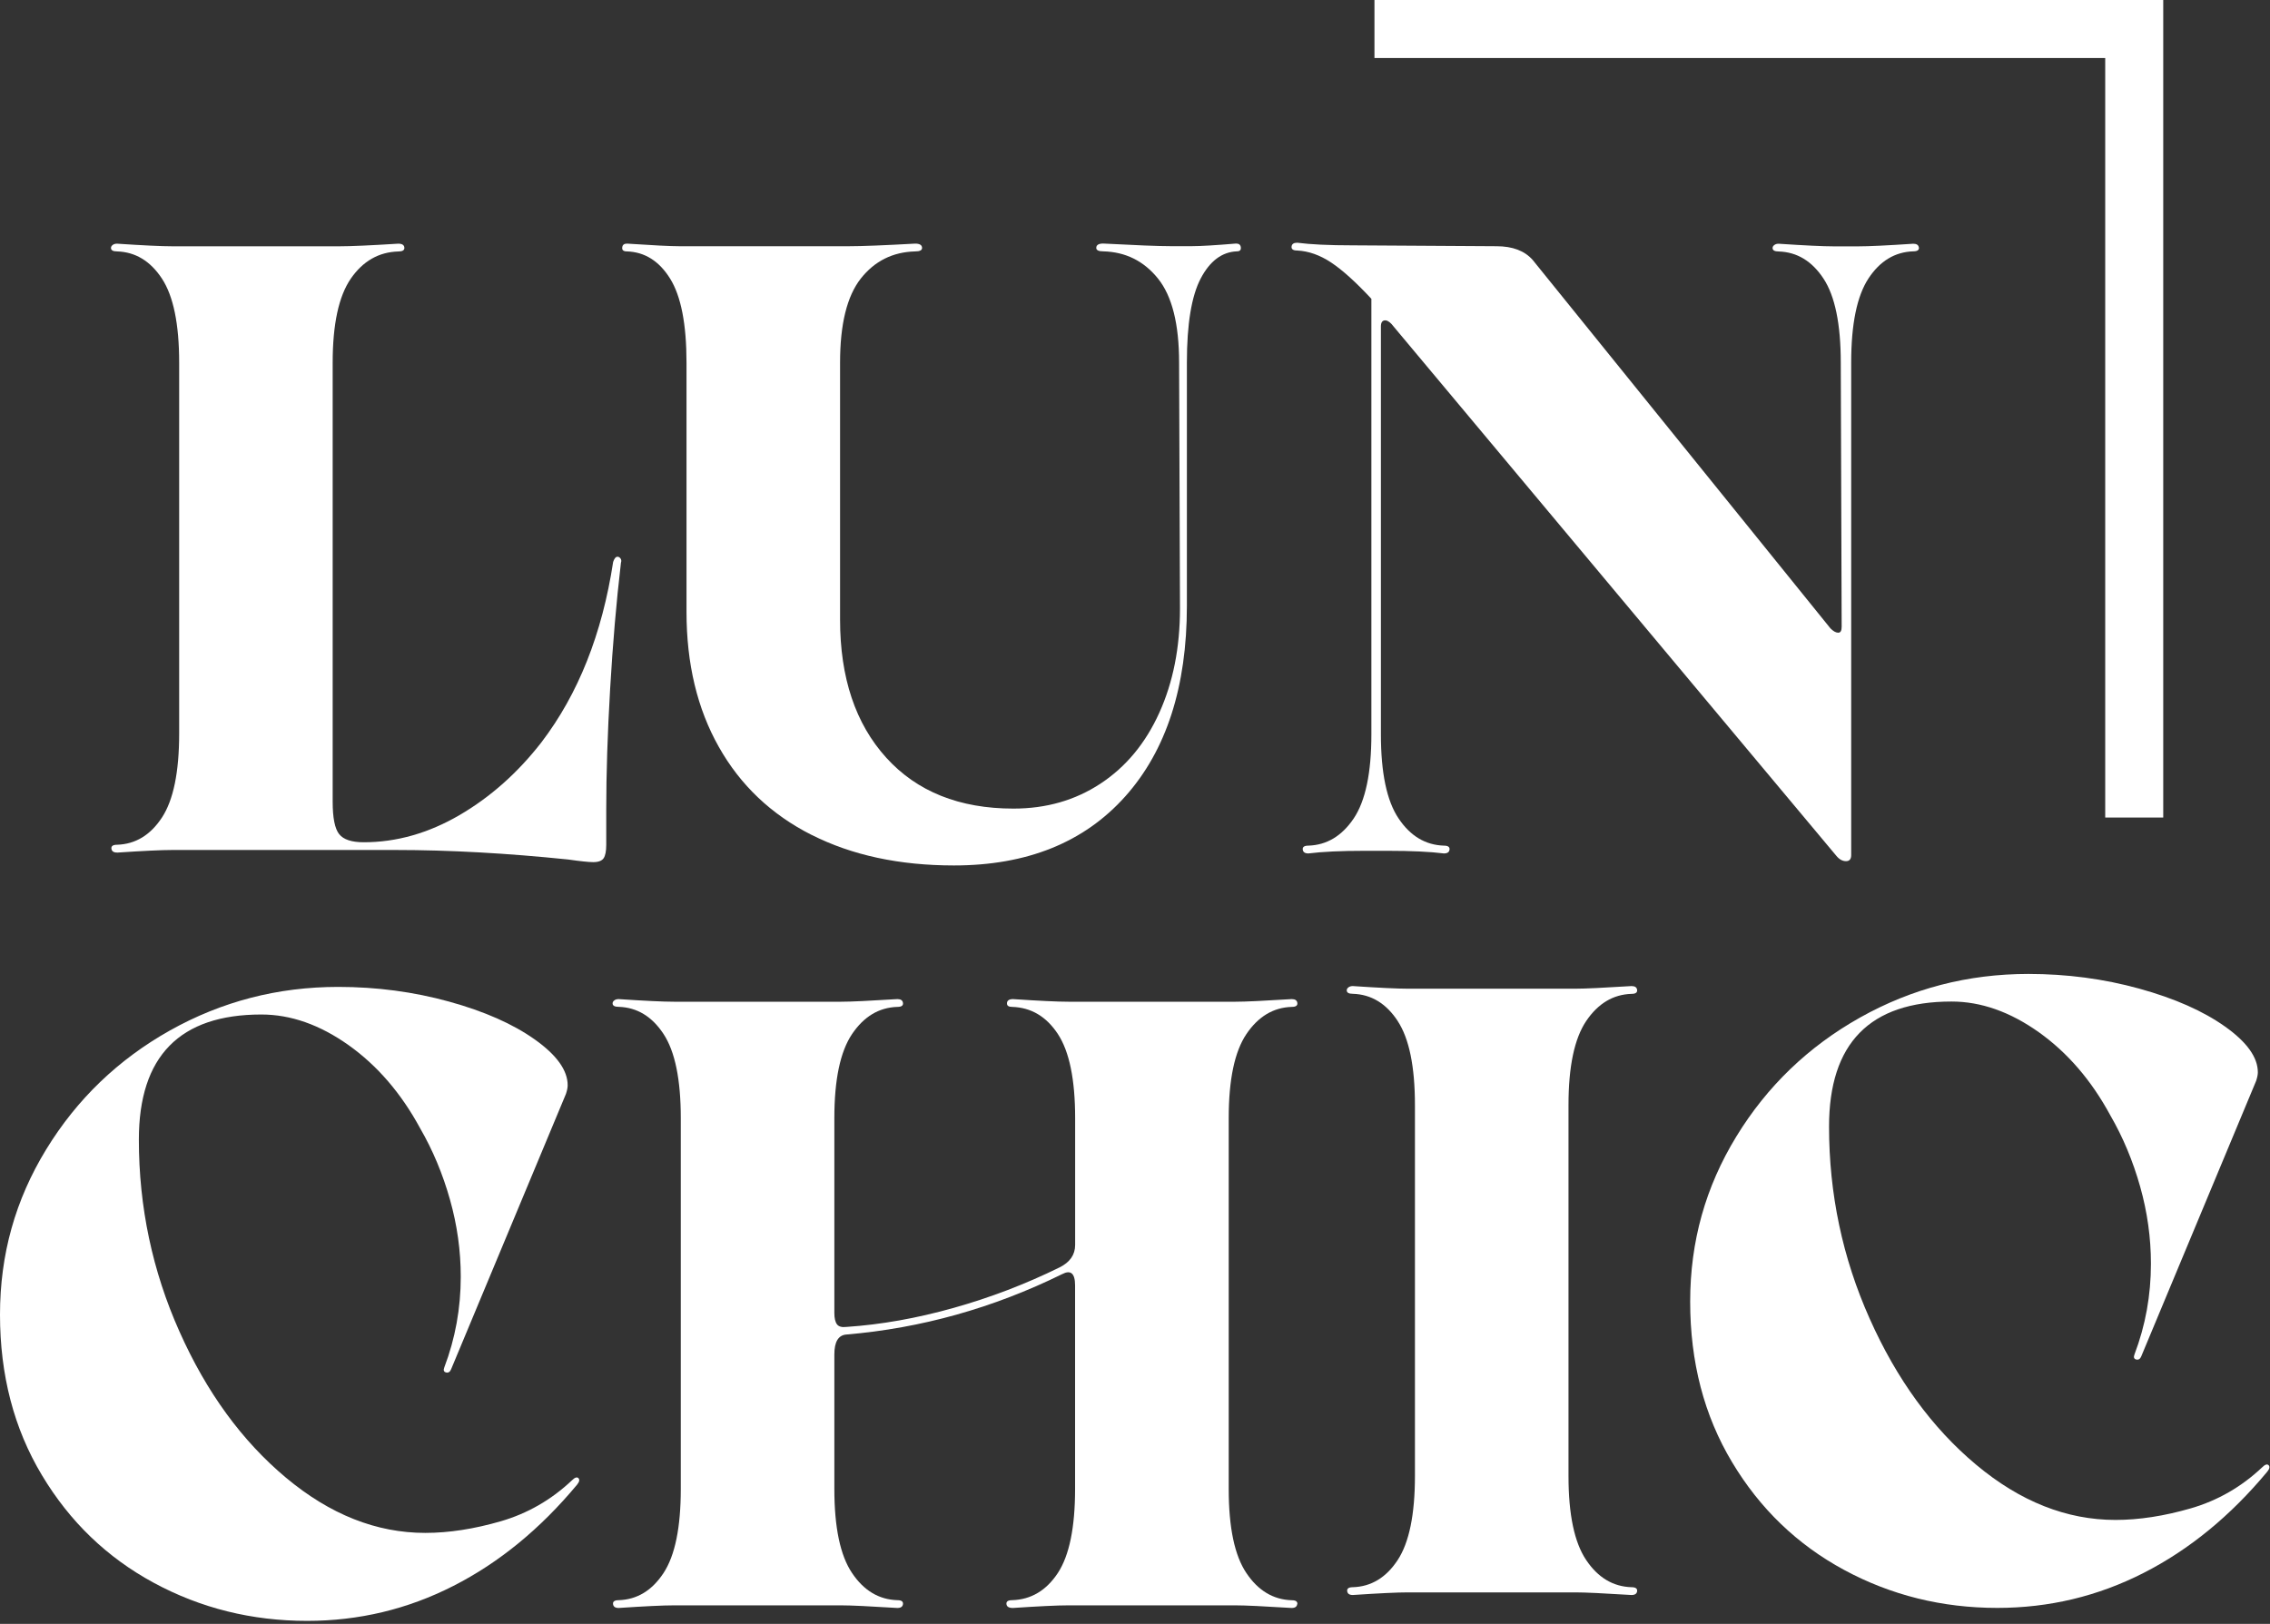 <svg width="225" height="161" viewBox="0 0 225 161" fill="none" xmlns="http://www.w3.org/2000/svg">
<rect x="0" y="0" width="225" height="161" fill="#333333" stroke="none"/>
<path d="M44.726 135.73C44.612 136.015 44.441 136.129 44.213 136.072C43.985 136.015 43.928 135.844 44.042 135.559C45.125 132.709 45.67 129.713 45.67 126.577C45.67 124.012 45.315 121.459 44.599 118.926C43.884 116.392 42.902 114.036 41.648 111.869C39.766 108.392 37.397 105.643 34.547 103.616C31.697 101.595 28.814 100.582 25.907 100.582C17.812 100.582 13.764 104.718 13.764 112.984C13.764 119.654 15.101 126.001 17.787 132.012C20.466 138.03 23.988 142.863 28.346 146.505C32.71 150.153 37.309 151.978 42.154 151.978C44.492 151.978 46.987 151.591 49.635 150.825C52.289 150.052 54.639 148.703 56.692 146.765C56.977 146.48 57.192 146.41 57.331 146.549C57.471 146.695 57.433 146.904 57.205 147.189C53.556 151.579 49.464 154.93 44.935 157.235C40.4 159.547 35.573 160.7 30.442 160.7C24.97 160.7 19.909 159.446 15.265 156.937C10.616 154.429 6.911 150.863 4.149 146.245C1.381 141.628 0 136.326 0 130.34C0 124.354 1.527 118.951 4.573 113.966C7.62 108.981 11.712 105.047 16.843 102.165C21.974 99.289 27.535 97.845 33.521 97.845C37.34 97.845 41.002 98.333 44.511 99.302C48.02 100.271 50.851 101.525 53.018 103.065C55.184 104.604 56.267 106.118 56.267 107.6C56.267 107.828 56.21 108.113 56.096 108.455L44.72 135.737L44.726 135.73Z" fill="white"/>
<path d="M128.579 159.034C128.547 159.294 128.364 159.421 128.022 159.421C125.285 159.25 123.429 159.161 122.46 159.161H105.871C104.788 159.161 102.963 159.25 100.398 159.421C99.999 159.421 99.784 159.294 99.758 159.034C99.727 158.775 99.916 158.648 100.316 158.648C102.197 158.591 103.704 157.691 104.851 155.956C105.991 154.22 106.561 151.439 106.561 147.62V127.439C106.561 126.242 106.13 125.874 105.275 126.324C98.434 129.688 91.308 131.683 83.897 132.31C83.099 132.367 82.7 133.026 82.7 134.28V147.62C82.7 151.439 83.283 154.22 84.455 155.956C85.62 157.698 87.121 158.591 88.946 158.648C89.345 158.648 89.528 158.775 89.503 159.034C89.471 159.294 89.288 159.421 88.946 159.421C86.209 159.25 84.353 159.161 83.384 159.161H66.795C65.712 159.161 63.887 159.25 61.322 159.421C60.98 159.421 60.796 159.294 60.764 159.034C60.733 158.775 60.923 158.648 61.322 158.648C63.146 158.591 64.628 157.691 65.769 155.956C66.909 154.22 67.479 151.439 67.479 147.62V110.85C67.479 107.03 66.909 104.249 65.769 102.514C64.628 100.778 63.146 99.879 61.322 99.822C60.923 99.822 60.72 99.708 60.72 99.48C60.72 99.366 60.777 99.264 60.891 99.182C61.005 99.093 61.151 99.055 61.322 99.055C63.887 99.226 65.712 99.315 66.795 99.315H83.384C84.353 99.315 86.209 99.226 88.946 99.055C89.288 99.055 89.471 99.182 89.503 99.442C89.535 99.701 89.345 99.828 88.946 99.828C87.121 99.885 85.626 100.784 84.455 102.52C83.283 104.262 82.7 107.036 82.7 110.856V130.182C82.7 130.695 82.789 131.068 82.96 131.297C83.131 131.525 83.441 131.613 83.903 131.556C87.324 131.328 90.859 130.701 94.507 129.675C98.156 128.649 101.658 127.312 105.028 125.653C106.054 125.14 106.567 124.399 106.567 123.429V110.856C106.567 107.036 105.997 104.256 104.857 102.52C103.717 100.784 102.203 99.885 100.322 99.828C99.98 99.828 99.809 99.714 99.809 99.486C99.809 99.201 100.012 99.055 100.411 99.055C102.976 99.226 104.8 99.315 105.883 99.315H122.473C123.442 99.315 125.298 99.226 128.034 99.055C128.376 99.055 128.56 99.182 128.592 99.442C128.623 99.701 128.433 99.828 128.034 99.828C126.21 99.885 124.715 100.784 123.543 102.52C122.371 104.262 121.789 107.036 121.789 110.856V147.626C121.789 151.446 122.371 154.227 123.543 155.962C124.709 157.704 126.21 158.597 128.034 158.654C128.433 158.654 128.617 158.781 128.592 159.041L128.579 159.034Z" fill="white"/>
<path d="M138.536 101.222C137.396 99.486 135.914 98.587 134.09 98.53C133.691 98.53 133.488 98.416 133.488 98.188C133.488 98.074 133.545 97.972 133.659 97.89C133.773 97.801 133.919 97.763 134.09 97.763C136.655 97.934 138.479 98.023 139.563 98.023H156.152C157.121 98.023 158.977 97.934 161.713 97.763C162.056 97.763 162.239 97.89 162.271 98.15C162.296 98.409 162.113 98.536 161.713 98.536C159.889 98.593 158.394 99.492 157.222 101.228C156.051 102.97 155.468 105.744 155.468 109.564V146.334C155.468 150.154 156.051 152.935 157.222 154.67C158.388 156.412 159.889 157.305 161.713 157.362C162.113 157.362 162.296 157.489 162.271 157.749C162.239 158.008 162.056 158.135 161.713 158.135C158.977 157.964 157.121 157.875 156.152 157.875H139.563C138.479 157.875 136.655 157.964 134.09 158.135C133.748 158.135 133.564 158.008 133.532 157.749C133.501 157.489 133.691 157.362 134.09 157.362C135.914 157.305 137.396 156.406 138.536 154.67C139.677 152.935 140.247 150.154 140.247 146.334V109.564C140.247 105.744 139.677 102.964 138.536 101.228V101.222Z" fill="white"/>
<path d="M212.254 134.445C212.14 134.73 211.969 134.844 211.741 134.787C211.513 134.73 211.456 134.559 211.57 134.274C212.654 131.423 213.198 128.427 213.198 125.292C213.198 122.726 212.844 120.174 212.128 117.64C211.412 115.106 210.43 112.75 209.176 110.584C207.295 107.106 204.926 104.357 202.075 102.33C199.225 100.309 196.343 99.296 193.435 99.296C185.34 99.296 181.293 103.432 181.293 111.698C181.293 118.368 182.629 124.715 185.315 130.727C187.994 136.744 191.516 141.577 195.874 145.219C200.238 148.868 204.837 150.692 209.683 150.692C212.02 150.692 214.516 150.306 217.164 149.539C219.818 148.766 222.168 147.417 224.22 145.479C224.505 145.194 224.72 145.124 224.86 145.264C224.999 145.409 224.961 145.618 224.733 145.903C221.084 150.293 216.993 153.644 212.464 155.95C207.928 158.262 203.101 159.414 197.971 159.414C192.498 159.414 187.437 158.16 182.794 155.652C178.145 153.143 174.439 149.577 171.677 144.96C168.909 140.342 167.528 135.04 167.528 129.054C167.528 123.068 169.055 117.665 172.102 112.68C175.148 107.695 179.24 103.762 184.371 100.88C189.502 98.004 195.063 96.56 201.049 96.56C204.869 96.56 208.53 97.047 212.039 98.016C215.548 98.986 218.38 100.24 220.546 101.779C222.712 103.318 223.795 104.832 223.795 106.314C223.795 106.542 223.738 106.827 223.624 107.169L212.248 134.451L212.254 134.445Z" fill="white"/>
<path d="M11.602 84.525C11.26 84.525 11.076 84.398 11.044 84.138C11.013 83.879 11.203 83.752 11.602 83.752C13.426 83.695 14.908 82.795 16.048 81.06C17.189 79.324 17.759 76.543 17.759 72.724V35.954C17.759 32.134 17.189 29.353 16.048 27.618C14.908 25.882 13.426 24.983 11.602 24.926C11.203 24.926 11 24.812 11 24.584C11 24.47 11.057 24.368 11.171 24.286C11.285 24.197 11.431 24.159 11.602 24.159C14.167 24.33 15.991 24.419 17.075 24.419H33.664C34.804 24.419 36.742 24.33 39.479 24.159C39.878 24.159 40.081 24.305 40.081 24.59C40.081 24.818 39.878 24.932 39.479 24.932C37.541 24.989 35.97 25.888 34.772 27.624C33.575 29.366 32.974 32.14 32.974 35.96V79.489C32.974 81.085 33.189 82.156 33.613 82.694C34.044 83.239 34.855 83.505 36.052 83.505C39.301 83.505 42.469 82.605 45.547 80.813C48.625 79.014 51.33 76.607 53.674 73.585C57.322 68.797 59.685 62.843 60.775 55.71C60.889 55.368 61.034 55.197 61.205 55.197C61.319 55.197 61.421 55.254 61.503 55.368C61.592 55.482 61.604 55.628 61.547 55.799C61.091 59.675 60.736 63.837 60.477 68.284C60.217 72.73 60.09 76.721 60.09 80.255V83.764C60.09 84.392 60.002 84.835 59.831 85.088C59.66 85.342 59.318 85.475 58.805 85.475C58.349 85.475 57.519 85.386 56.322 85.215C50.222 84.588 44.521 84.271 39.219 84.271H17.075C15.991 84.271 14.167 84.36 11.602 84.531V84.525Z" fill="white"/>
<path d="M80.442 82.776C76.452 80.756 73.386 77.848 71.251 74.054C69.11 70.266 68.046 65.8 68.046 60.67V35.953C68.046 32.134 67.501 29.353 66.418 27.618C65.335 25.882 63.91 24.983 62.143 24.926C61.801 24.926 61.642 24.799 61.674 24.539C61.699 24.279 61.858 24.153 62.143 24.153C64.708 24.324 66.444 24.413 67.362 24.413H84.123C85.434 24.413 87.632 24.324 90.71 24.153C91.166 24.153 91.394 24.299 91.394 24.584C91.394 24.812 91.166 24.926 90.71 24.926C88.487 24.983 86.688 25.882 85.32 27.618C83.952 29.36 83.267 32.134 83.267 35.953V61.436C83.267 67.194 84.794 71.755 87.841 75.118C90.888 78.482 95.094 80.167 100.452 80.167C103.702 80.167 106.578 79.343 109.092 77.684C111.601 76.03 113.539 73.693 114.907 70.672C116.275 67.65 116.959 64.204 116.959 60.321L116.871 35.947C116.871 32.128 116.174 29.347 114.774 27.611C113.374 25.876 111.569 24.976 109.346 24.919C108.89 24.919 108.661 24.805 108.661 24.577C108.661 24.292 108.89 24.146 109.346 24.146C112.595 24.317 114.818 24.406 116.016 24.406H118.157C119.012 24.406 120.469 24.317 122.521 24.146C122.806 24.146 122.964 24.273 122.99 24.533C123.015 24.793 122.888 24.919 122.603 24.919C121.121 24.976 119.924 25.876 119.012 27.611C118.1 29.353 117.643 32.128 117.643 35.947V60.062C117.643 68.1 115.604 74.403 111.531 78.963C107.452 83.524 101.795 85.804 94.555 85.804C89.139 85.804 84.433 84.791 80.442 82.77V82.776Z" fill="white"/>
<path d="M190.202 24.533C190.228 24.792 190.044 24.919 189.645 24.919C187.821 24.976 186.338 25.876 185.198 27.611C184.058 29.353 183.488 32.127 183.488 35.947V84.778C183.488 85.177 183.317 85.379 182.975 85.379C182.633 85.379 182.316 85.209 182.031 84.867L137.907 32.102C137.679 31.874 137.476 31.76 137.305 31.76C137.02 31.76 136.874 31.963 136.874 32.362V72.812C136.874 76.632 137.457 79.413 138.629 81.148C139.794 82.89 141.296 83.783 143.12 83.84C143.519 83.84 143.703 83.967 143.677 84.227C143.646 84.486 143.462 84.613 143.12 84.613C141.752 84.442 139.896 84.353 137.558 84.353H135.246C132.909 84.353 131.053 84.442 129.685 84.613C129.343 84.613 129.159 84.486 129.127 84.227C129.096 83.967 129.286 83.84 129.685 83.84C131.509 83.783 133.004 82.884 134.176 81.148C135.341 79.413 135.93 76.632 135.93 72.812V29.625C134.391 27.972 133.067 26.775 131.953 26.034C130.838 25.293 129.717 24.894 128.576 24.837C128.177 24.837 127.994 24.71 128.019 24.45C128.044 24.191 128.234 24.064 128.576 24.064C129.888 24.235 131.712 24.324 134.049 24.324L148.333 24.412C149.929 24.412 151.126 24.868 151.924 25.78L181.429 62.297C181.714 62.583 181.968 62.728 182.202 62.728C182.437 62.728 182.544 62.532 182.544 62.127L182.456 35.96C182.456 32.14 181.885 29.359 180.745 27.624C179.605 25.888 178.123 24.989 176.299 24.932C175.9 24.932 175.697 24.818 175.697 24.59C175.697 24.476 175.754 24.374 175.868 24.292C175.982 24.203 176.128 24.165 176.299 24.165C178.864 24.336 180.688 24.425 181.771 24.425H184.166C185.249 24.425 187.073 24.336 189.639 24.165C189.981 24.165 190.164 24.292 190.196 24.552L190.202 24.533Z" fill="white"/>
<path d="M136.235 0V5.752H208.667V81.053H214.418V5.752V2.876V0H136.235Z" fill="white"/>
</svg>
